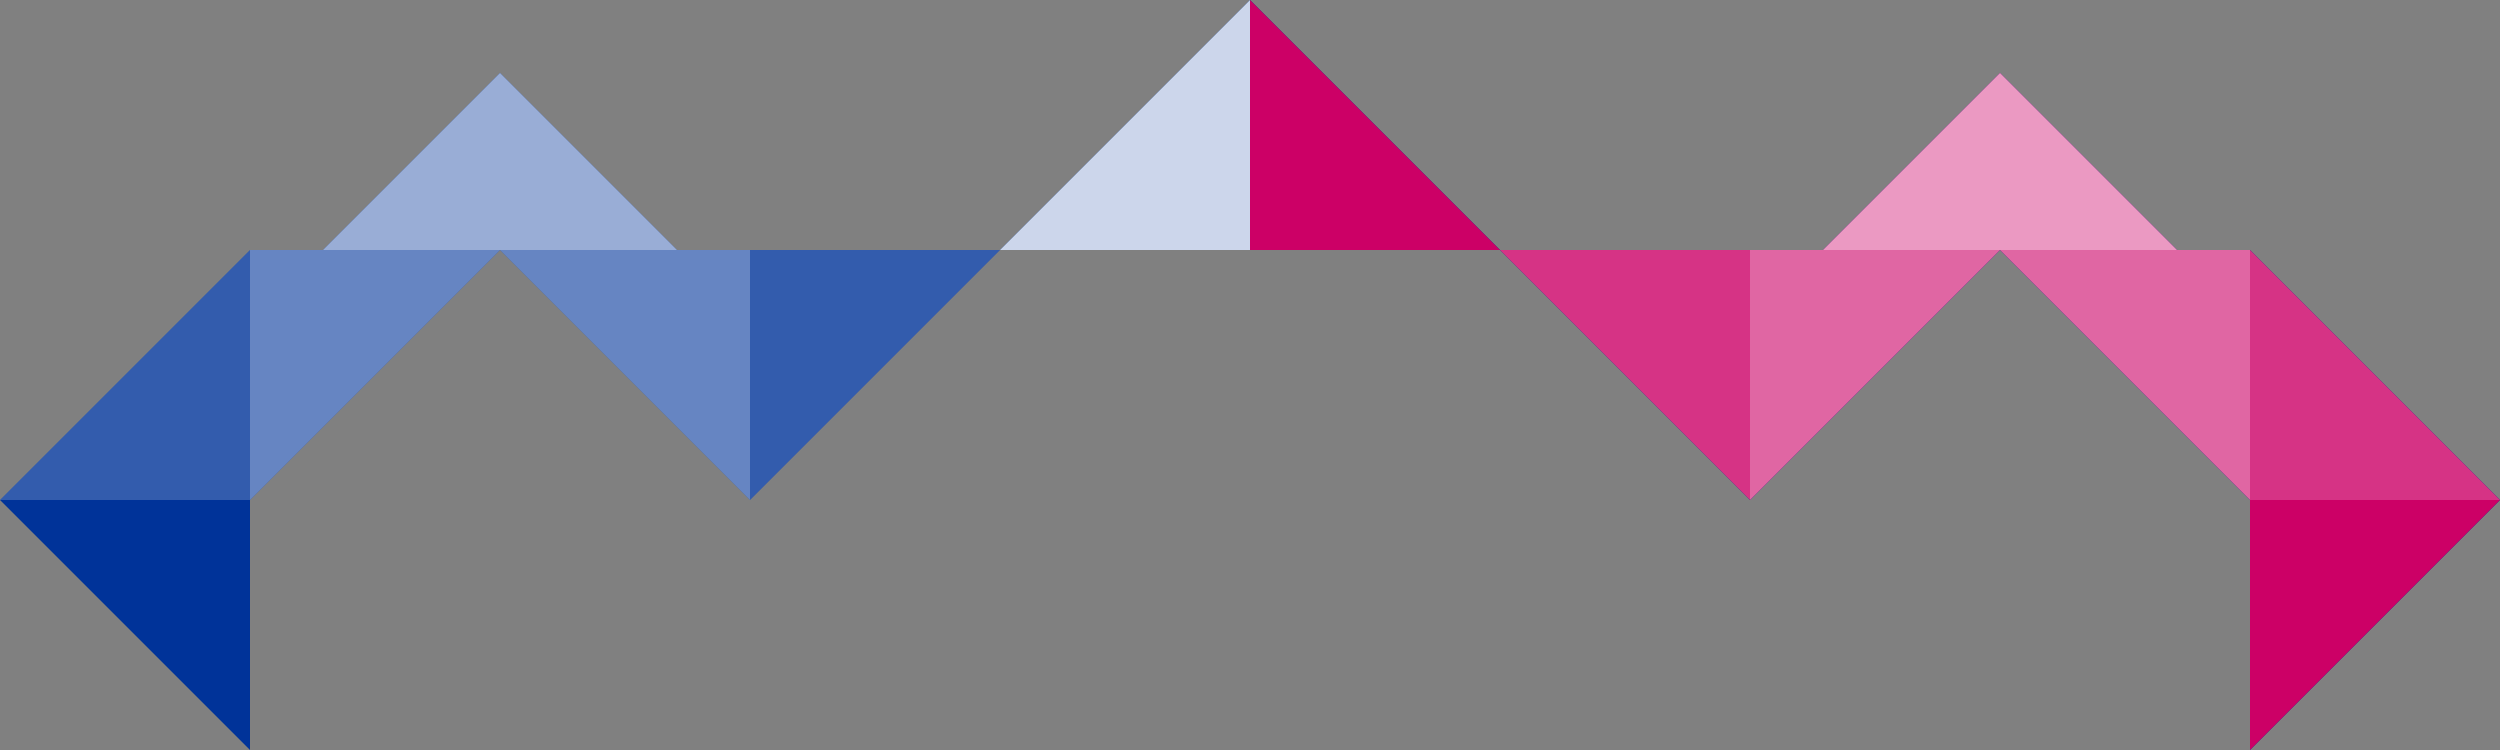 <?xml version="1.0" encoding="utf-8"?>

<svg height="72px"
     version="1.1"
     viewBox="0 0 240 72"
     width="240px"
     x="0px"
     xmlns="http://www.w3.org/2000/svg"
     xmlns:xlink="http://www.w3.org/1999/xlink"
     y="0px">
  <rect x="0" y="0" width="240" height="72" fill="#808080" stroke="none"/>
  <g>
    <defs>
      <path d="M72,24h24L72,48L48,24L24,48v24L0,48l24-24h7L48,7l17,17H72zM240,48l-24-24h-7L192,7l-17,17h-7h-24l24,24l24-24l24,24v24L240,48zM96,24h24h24L120,0L96,24z"
            id="clip" />
    </defs>

    <clipPath id="mask">
      <use overflow="visible"
           xlink:href="#clip" />
    </clipPath>

    <rect clip-path="url(#mask)"
          fill="#039"
          height="74"
          width="242"
          x="-1"
          y="-1" />
    <rect clip-path="url(#mask)"
          fill="#c06"
          height="74"
          width="121"
          x="120"
          y="-1" />

    <g clip-path="url(#mask)">
      <polygon fill="#fff"
               opacity=".2"
               points="24,19 24,48 -5,48" />
      <polygon fill="#fff"
               opacity=".4"
               points="24,58 24,24 48,24" />
      <polygon fill="#fff"
               opacity=".6"
               points="26,24 48,2 70,24" />
      <polygon fill="#fff"
               opacity=".4"
               points="48,24 72,24 72,58" />
      <polygon fill="#fff"
               opacity=".2"
               points="72,58 72,24 96,24" />
      <polygon fill="#fff"
               opacity=".8"
               points="96,24 120,24 120,-10" />
      <polygon fill="#fff"
               opacity=".2"
               points="168,58 168,24 144,24" />
      <polygon fill="#fff"
               opacity=".4"
               points="192,24 168,24 168,58" />
      <polygon fill="#fff"
               opacity=".6"
               points="214,24 192,2 170,24" />
      <polygon fill="#fff"
               opacity=".4"
               points="216,58 216,24 192,24" />
      <polygon fill="#fff"
               opacity=".2"
               points="216,19 216,48 245,48" />
    </g>
  </g>
</svg>
